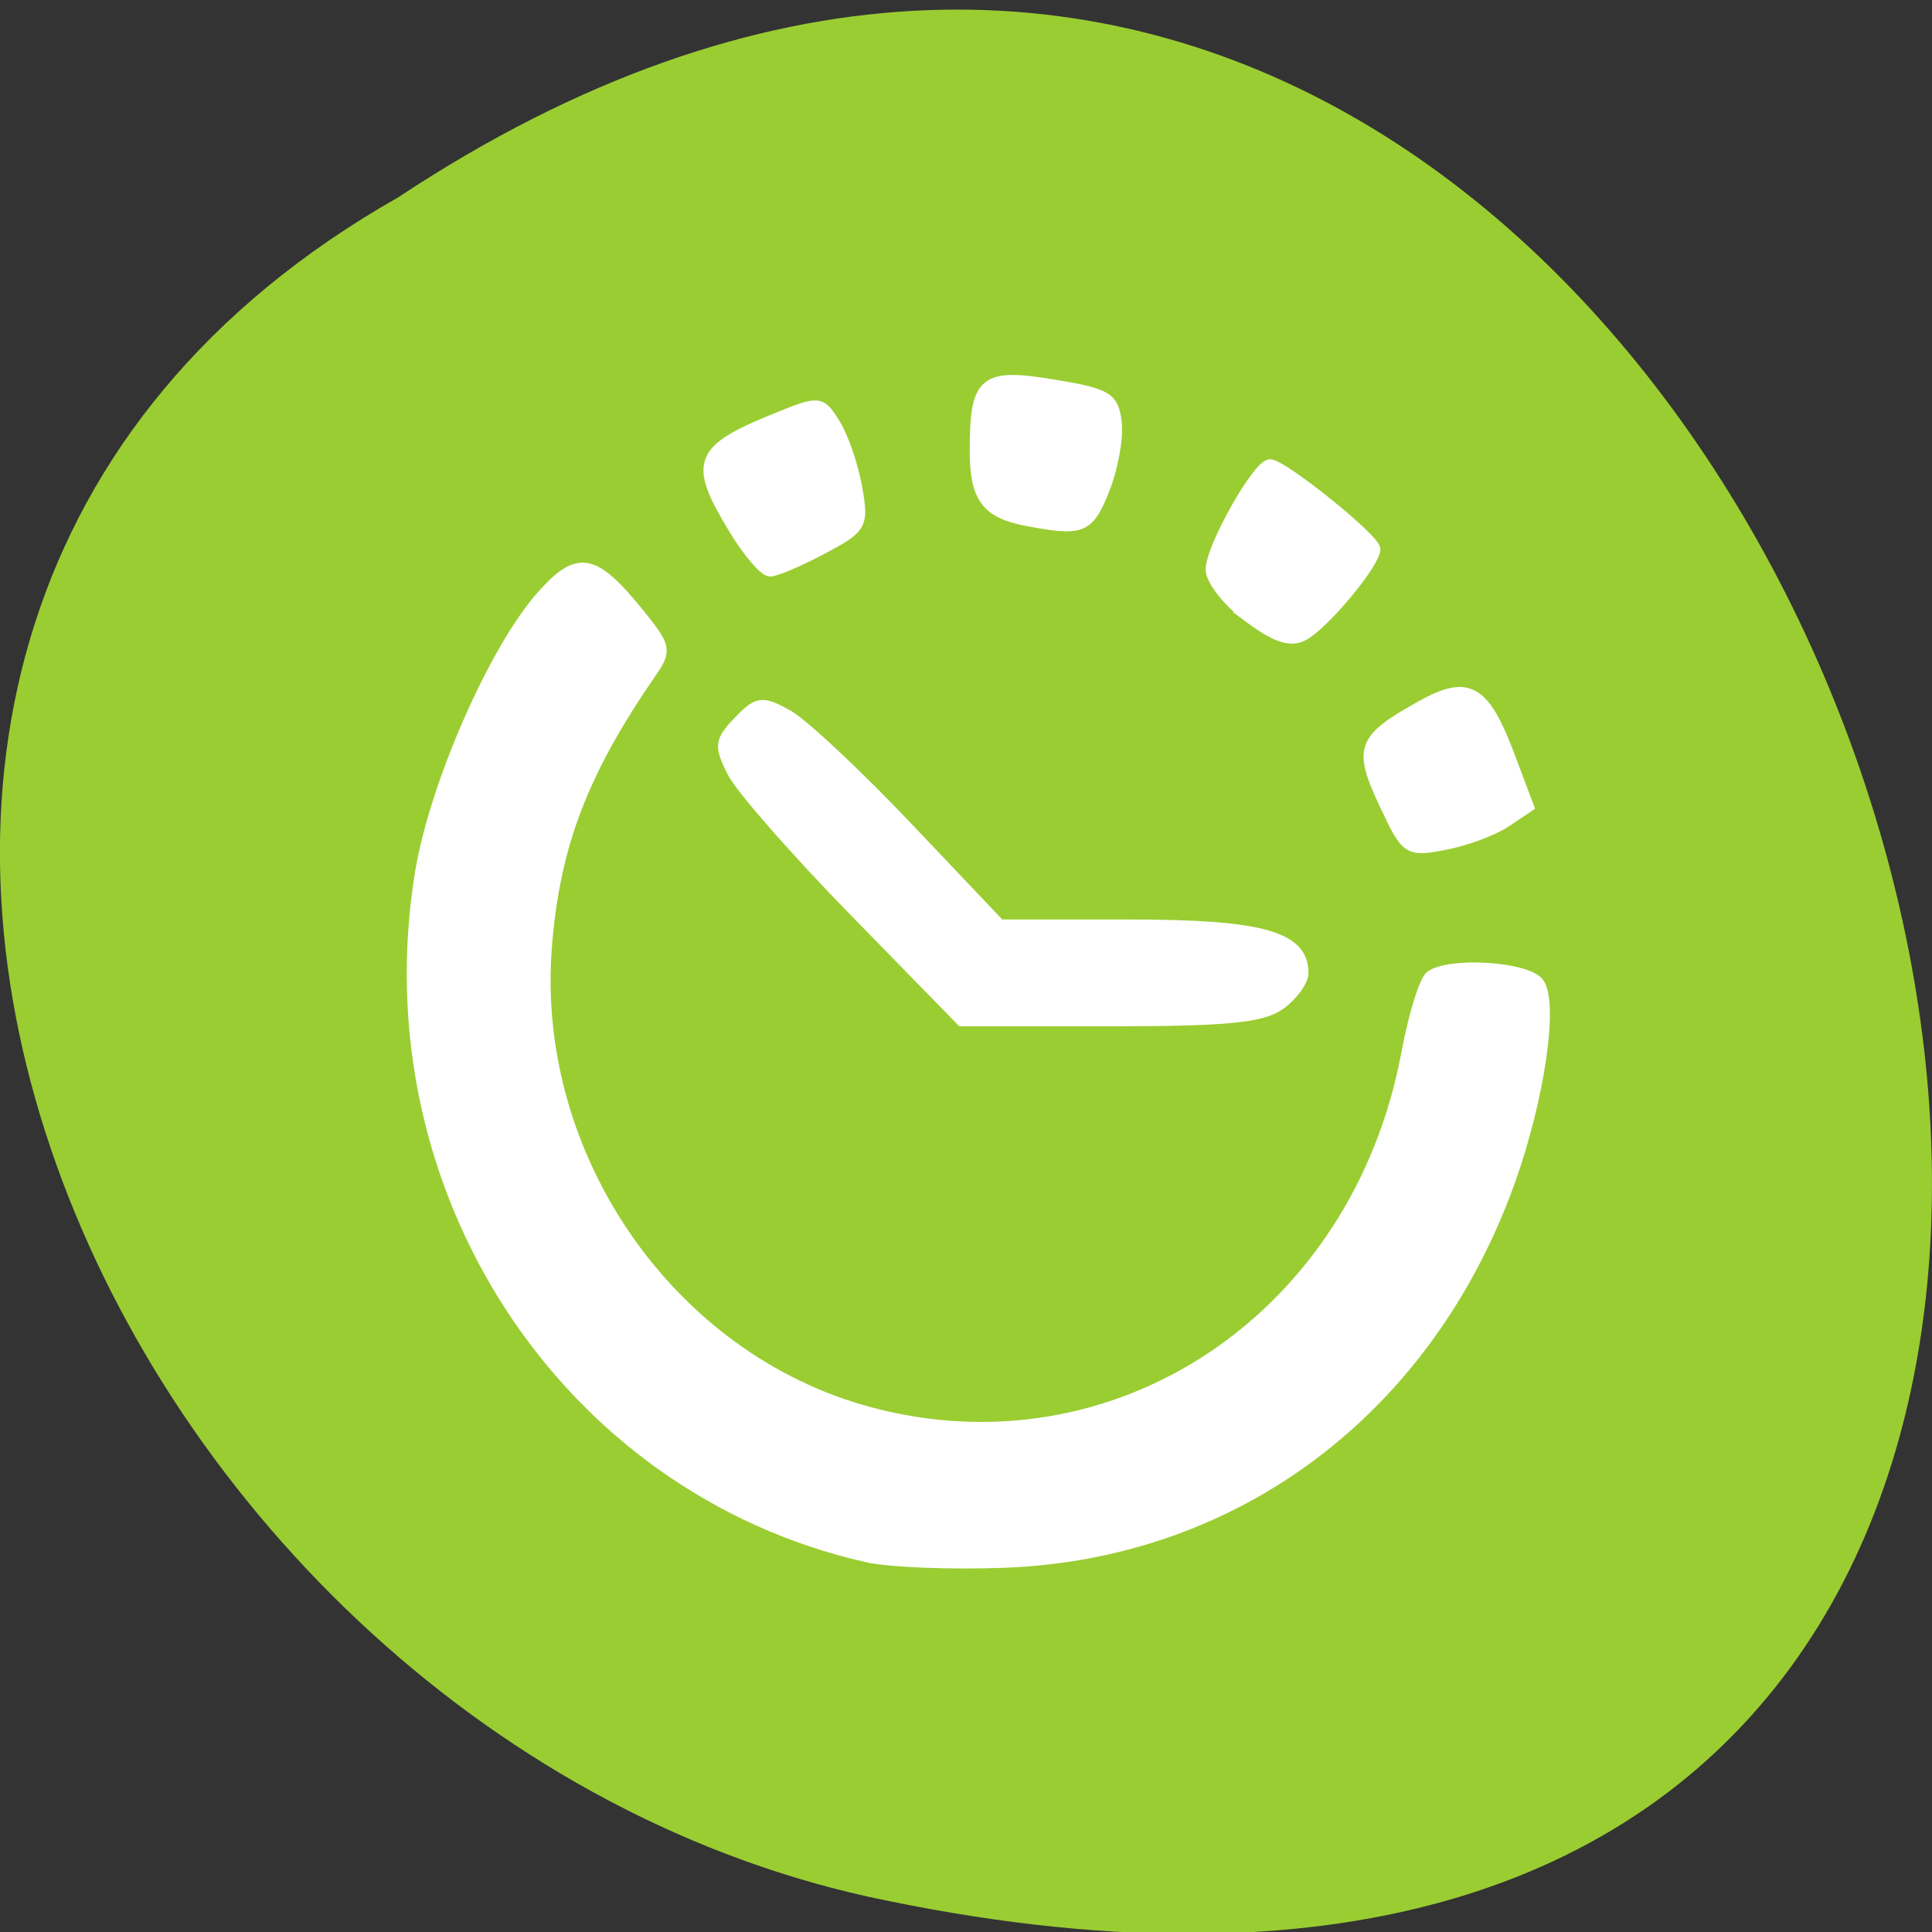 <svg xmlns="http://www.w3.org/2000/svg" viewBox="0 0 256 256"><rect x="0" y="0" width="256" height="256" fill="#333333" stroke="none"/><g transform="matrix(1 0 0 0.996 0 -791.9)" style="color:#000"><g transform="matrix(0 -1 -1 0 1052.36 1052.36)" style="fill:#9acd32"><path d="m 231.03 999.59 c 127.95 -192.46 -280.09 -311 -226.07 -62.2 23.02 102.82 167.39 165.22 226.07 62.2 z"/><path d="m 125.84 850.43 c -0.138 0.002 -0.277 0.011 -0.414 0.024 -1.45 0.051 -2.843 0.714 -3.579 1.704 l -20.866 28.658 l -20.891 28.658 c -0.755 1.048 -0.749 2.415 0.016 3.459 0.765 1.044 2.259 1.726 3.783 1.728 h 23.25 v 65.16 c 0 4.36 3.529 7.865 7.889 7.865 h 21.232 c 4.36 0 7.889 -3.504 7.889 -7.865 v -65.16 h 23.25 c 1.524 -0.001 3.02 -0.683 3.783 -1.728 0.765 -1.044 0.771 -2.41 0.016 -3.459 l -20.891 -28.658 l -20.866 -28.658 c -0.733 -1 -2.14 -1.679 -3.604 -1.729 z"/><path d="m 125.83 850.43 c -0.138 0.002 -0.279 0.014 -0.417 0.028 -1.45 0.051 -2.847 0.732 -3.584 1.722 l -20.864 28.642 l -20.891 28.67 c -0.755 1.048 -0.737 2.401 0.028 3.445 0.765 1.044 2.254 1.721 3.778 1.722 h 23.25 v 65.17 c 0 4.36 3.53 7.862 7.89 7.862 h 10.862 v -137.27 c -0.018 -0.001 -0.037 0.001 -0.055 0 z"/></g><path d="m 114.88 1002.23 c -40.01 -9.09 -65.982 -48.947 -59.22 -90.91 1.894 -11.762 9.864 -29.994 16.214 -37.09 4.805 -5.369 6.852 -4.943 12.993 2.7 3.334 4.15 3.447 4.708 1.517 7.512 -9.152 13.304 -12.864 23.02 -13.941 36.499 -2.23 27.914 16.239 54.78 42.604 61.972 32.797 8.948 64.814 -12.49 71.34 -47.77 0.937 -5.062 2.37 -9.675 3.185 -10.251 2.581 -1.823 12.633 -1.189 14.289 0.902 2.01 2.538 0.142 15.466 -3.842 26.572 -10.838 30.22 -36.12 49.37 -66.775 50.587 -7.107 0.282 -15.371 -0.043 -18.363 -0.724 z m -1.676 -85.91 c -7.812 -8.03 -15.08 -16.356 -16.15 -18.498 -1.77 -3.545 -1.697 -4.154 0.822 -6.792 2.526 -2.646 3.089 -2.719 6.484 -0.839 2.045 1.133 9.214 7.875 15.931 14.984 l 12.214 12.925 h 17.07 c 17.544 0 23.11 1.545 23.11 6.411 0 1.087 -1.36 2.974 -3.02 4.193 -2.397 1.758 -7.087 2.218 -22.641 2.218 h -19.618 l -14.204 -14.604 z m 70.19 -14.372 c -3.413 -7.358 -2.954 -8.563 4.944 -12.98 6.22 -3.479 8.339 -2.262 11.71 6.727 l 2.515 6.706 l -3.03 2.045 c -1.668 1.125 -5.305 2.48 -8.08 3.01 -4.939 0.945 -5.115 0.825 -8.05 -5.51 z m -17.959 -24.755 c -2.741 -2.043 -4.984 -4.907 -4.984 -6.365 0 -2.912 6.235 -14.01 7.838 -13.956 1.753 0.062 13.925 9.91 13.925 11.267 0 1.836 -6.628 9.871 -9.445 11.451 -1.73 0.97 -3.667 0.336 -7.335 -2.397 z m -68.22 -11.779 c -5.356 -8.886 -4.734 -10.482 5.745 -14.743 5.649 -2.297 5.8 -2.281 7.721 0.843 1.077 1.752 2.37 5.545 2.873 8.429 0.878 5.03 0.695 5.36 -4.606 8.192 -3.036 1.622 -6.149 2.95 -6.917 2.95 -0.769 0 -2.935 -2.552 -4.815 -5.671 z m 38.749 -1.071 c -5.306 -1.022 -6.803 -3.111 -6.78 -9.461 0.033 -9.235 1.148 -10.16 10.408 -8.623 7.19 1.194 7.974 1.671 8.351 5.088 0.229 2.074 -0.505 6.081 -1.631 8.905 -2.071 5.191 -2.911 5.523 -10.348 4.091 z" style="fill:#fff;stroke:#fff;stroke-width:1.389"/></g></svg>